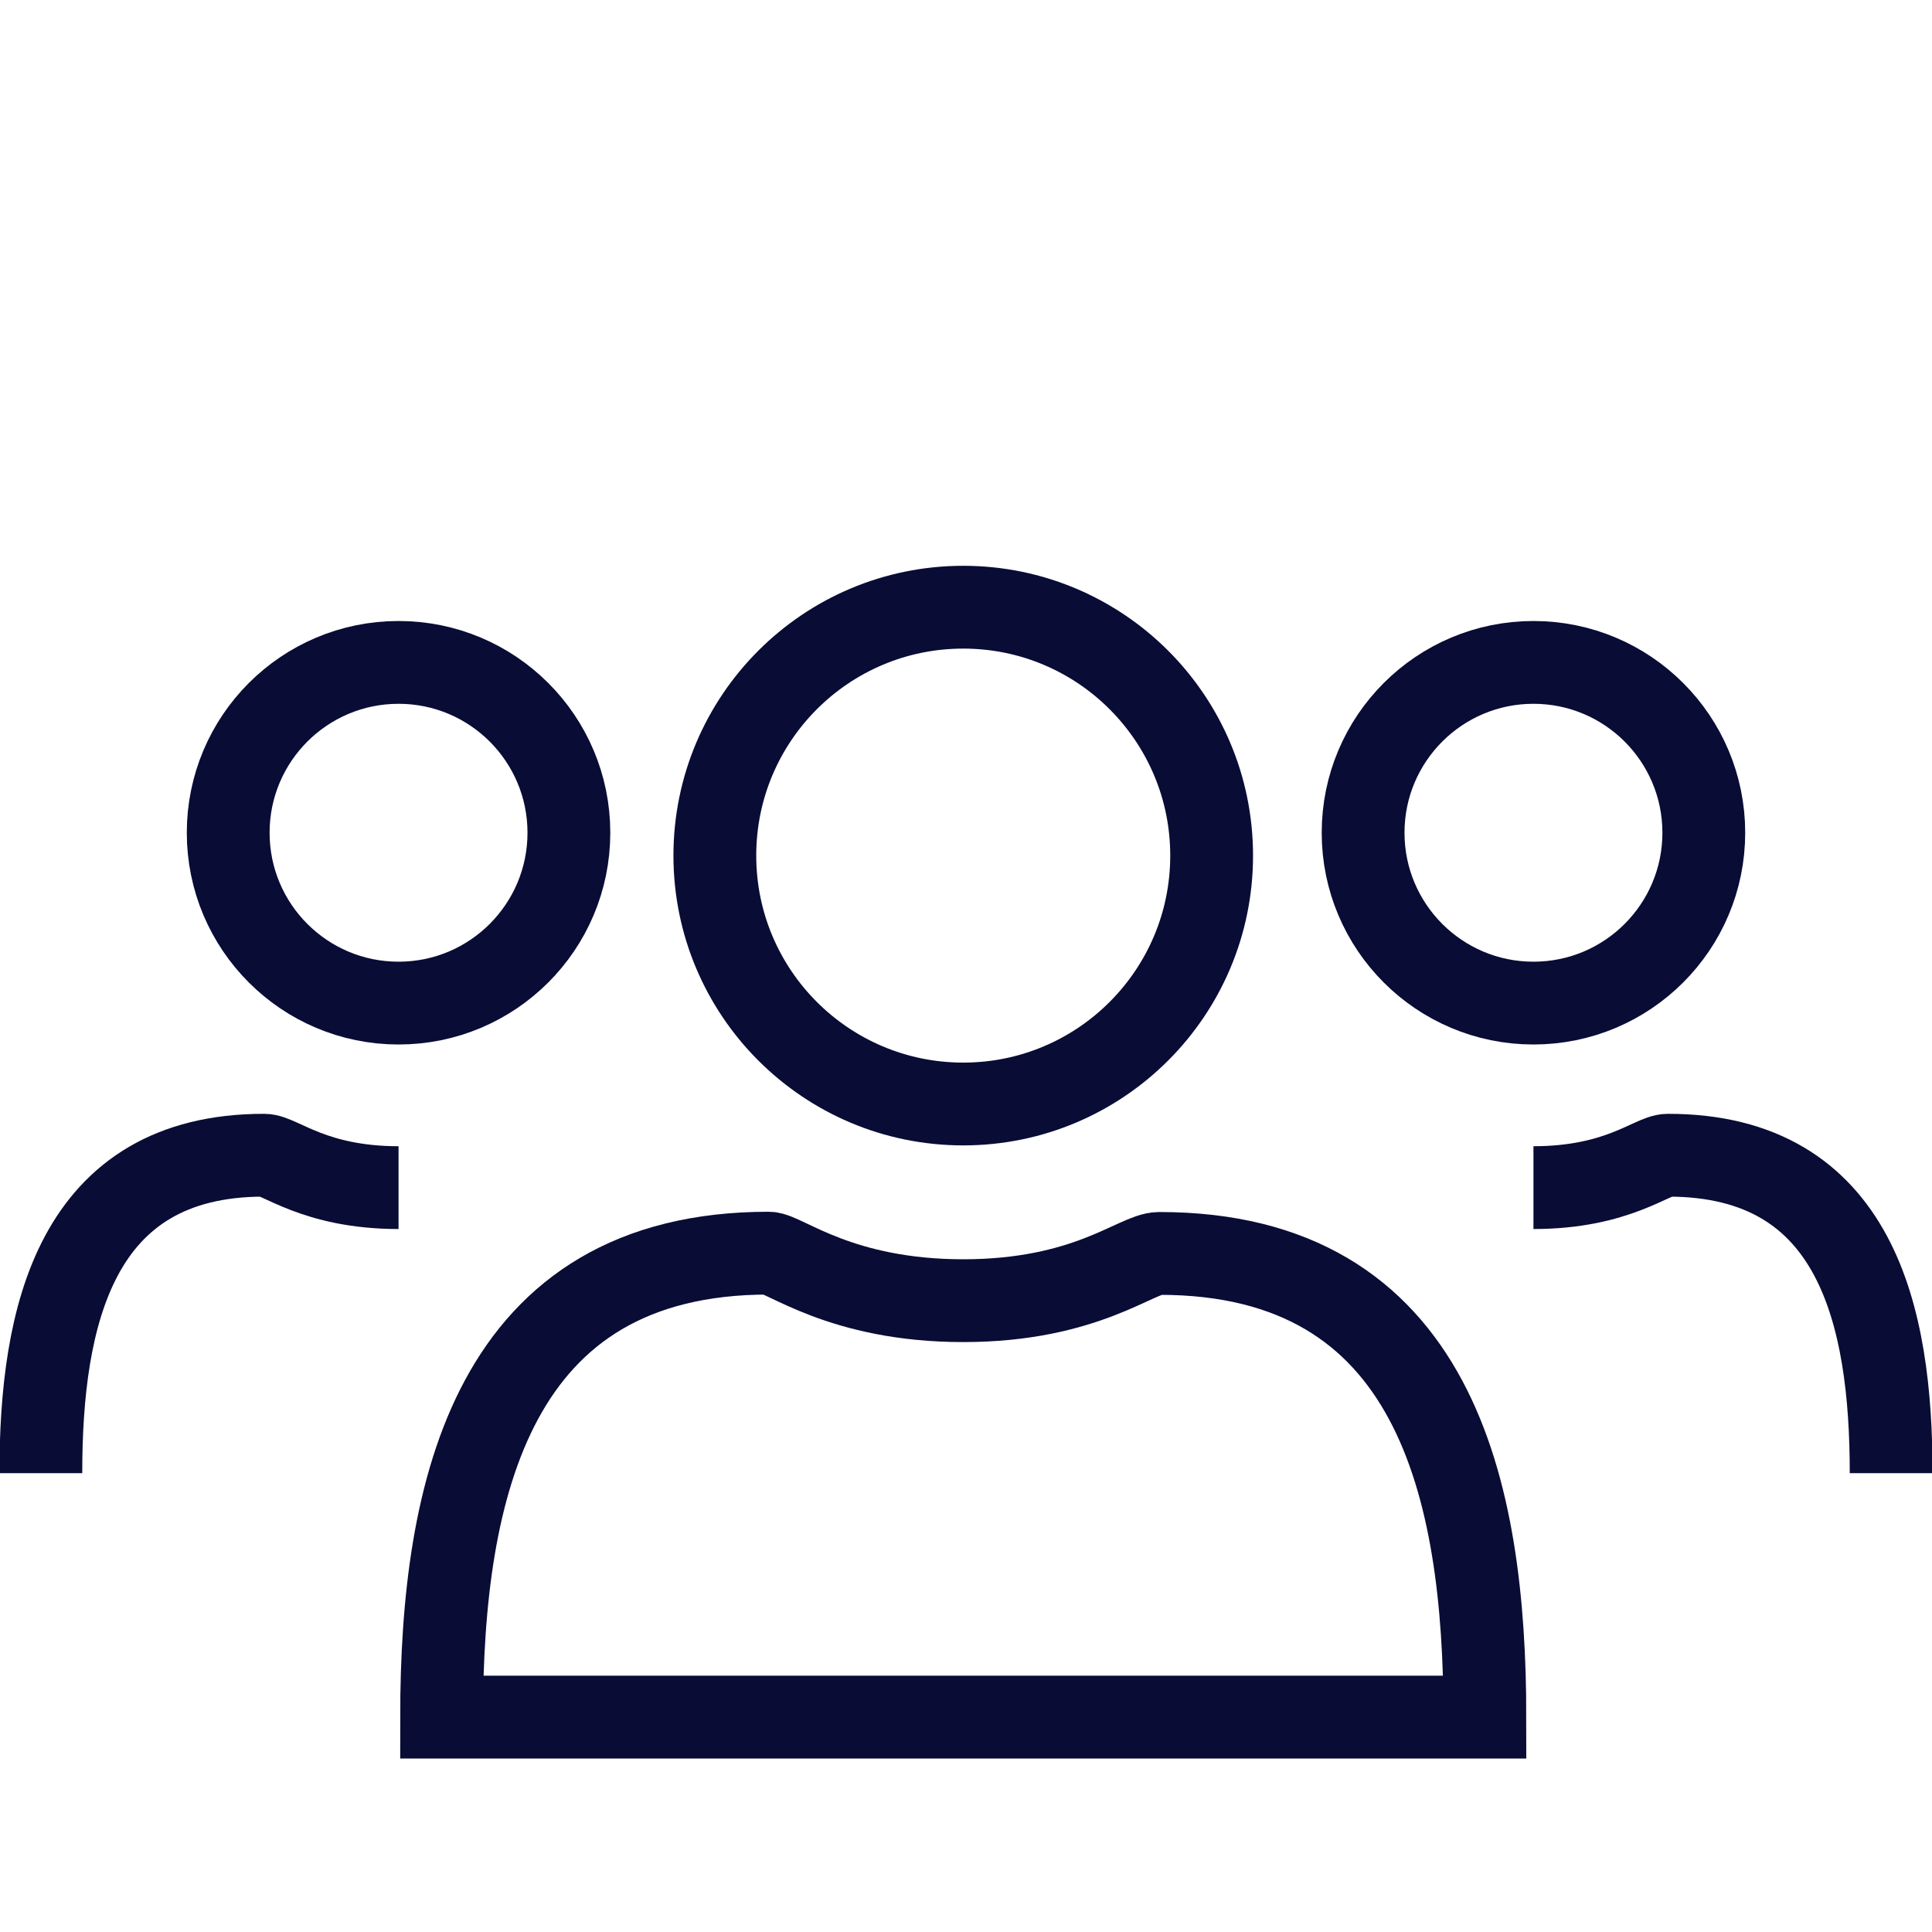 <?xml version="1.0" encoding="UTF-8"?>
<svg width="35px" height="35px" viewBox="0 0 35 35" version="1.1" xmlns="http://www.w3.org/2000/svg" xmlns:xlink="http://www.w3.org/1999/xlink">
    <title>Teilnehmer</title>
    <g id="Teilnehmer" stroke="none" stroke-width="1" fill="none" fill-rule="evenodd">
        <path d="M26.9,31.107 C26.9,26.979 26,22.702 20.998,22.707 C20.587,22.708 19.676,23.563 17.45,23.563 C15.224,23.563 14.208,22.702 13.924,22.702 C8.923,22.702 8,26.971 8,31.107 C8,31.107 26.9,31.107 26.9,31.107 Z" id="Oval" stroke="#090c35" stroke-width="1.5"></path>
        <circle id="Oval" stroke="#090c35" stroke-width="1.5" cx="17.45" cy="15.5" r="4.5"></circle>
        <path d="M34.26,26.688 C34.26,23.857 33.643,20.924 30.213,20.928 C29.931,20.928 29.307,21.515 27.78,21.515" id="Path" stroke="#090c35" stroke-width="1.5"></path>
        <circle id="Oval-Copy-2" stroke="#090c35" stroke-width="1.5" cx="27.78" cy="15.086" r="3.086"></circle>
        <path d="M7.22,26.688 C7.22,23.857 6.603,20.924 3.173,20.928 C2.891,20.928 2.267,21.515 0.74,21.515" id="Path" stroke="#090c35" stroke-width="1.5" transform="translate(3.98, 23.808) scale(-1, 1) translate(-3.98, -23.808) "></path>
        <circle id="Oval-Copy-2" stroke="#090c35" stroke-width="1.5" transform="translate(7.22, 15.086) scale(-1, 1) translate(-7.22, -15.086) " cx="7.22" cy="15.086" r="3.086"></circle>
    </g>
</svg>